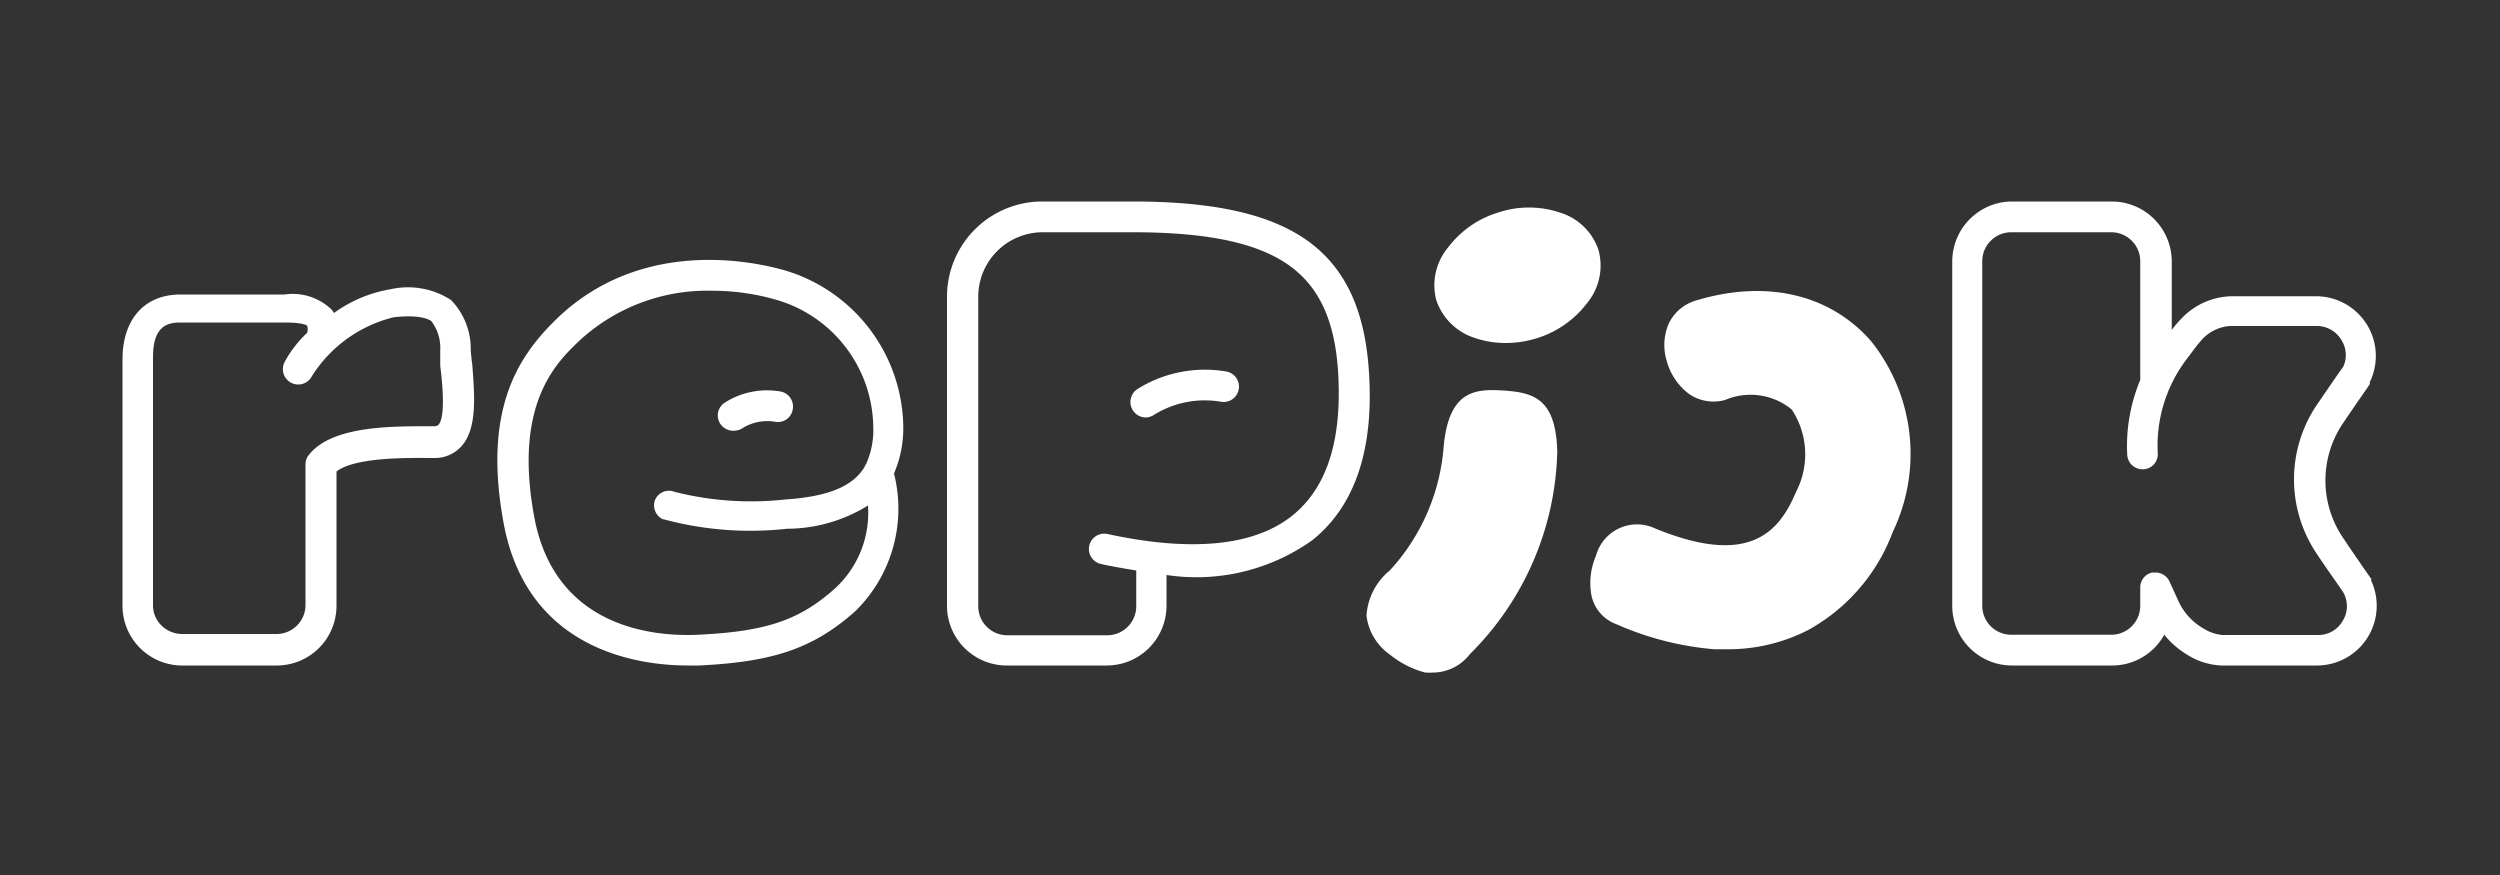 <svg id="레이어_1" data-name="레이어 1" xmlns="http://www.w3.org/2000/svg" viewBox="0 0 100 35"><rect x="0" y="0" width="100" height="35" fill="#333333" stroke="none"/><defs><style>.cls-1{fill:#fff;}</style></defs><path class="cls-1" d="M52.49,9.77C51,8.61,48.72,8.06,45.3,8.06H41.68a3.81,3.81,0,0,0-3.8,3.8V24.24a2.39,2.39,0,0,0,2.39,2.38h4a2.39,2.39,0,0,0,2.39-2.38V23a8,8,0,0,0,5.83-1.39c1.53-1.22,2.3-3.17,2.3-5.77C54.78,12.91,54.05,11,52.49,9.77Zm-.78,10.84c-1.24,1-3.11,1.35-5.59,1.06h0c-.57-.07-1.18-.17-1.82-.31a.61.61,0,0,0-.26,1.2c.49.11,1,.19,1.41.26v1.43a1.16,1.16,0,0,1-1.16,1.16h-4a1.16,1.16,0,0,1-1.16-1.16V11.86a2.58,2.58,0,0,1,2.57-2.57H45.3c3.13,0,5.17.46,6.43,1.45s1.82,2.58,1.82,5C53.55,18,52.93,19.62,51.71,20.61Z"/><path class="cls-1" d="M94.87,23.19l-.06-.09s-.53-.75-1.11-1.62a4.08,4.08,0,0,1,0-4.52c.57-.85,1.09-1.58,1.09-1.59a.22.22,0,0,0,0-.08,2.39,2.39,0,0,0-2.14-3.44H89.27a2.84,2.84,0,0,0-2,.88,4,4,0,0,0-.4.47V10.45a2.4,2.4,0,0,0-2.39-2.39h-4a2.4,2.4,0,0,0-2.39,2.39V24.24a2.39,2.39,0,0,0,2.39,2.38h4a2.38,2.38,0,0,0,2.09-1.23,3.51,3.51,0,0,0,.92.8,2.77,2.77,0,0,0,1.39.43h3.8a2.39,2.39,0,0,0,2.15-3.43ZM93.7,24.85a1.12,1.12,0,0,1-1,.55h-3.8a1.68,1.68,0,0,1-.76-.26,2.42,2.42,0,0,1-1-1.09l-.36-.79a.62.62,0,0,0-.56-.36h-.13a.61.61,0,0,0-.48.6v.73a1.16,1.16,0,0,1-1.16,1.16h-4a1.16,1.16,0,0,1-1.16-1.16V10.45a1.16,1.16,0,0,1,1.16-1.16h4a1.16,1.16,0,0,1,1.16,1.16V15.2a6.83,6.83,0,0,0-.52,3,.61.61,0,0,0,.65.57.6.6,0,0,0,.57-.64,5.73,5.73,0,0,1,1.13-3.73l.36-.48c.12-.16.22-.27.31-.37a1.67,1.67,0,0,1,1.09-.51h3.45a1.14,1.14,0,0,1,1,.55,1.12,1.12,0,0,1,.08,1.08c-.13.17-.58.83-1.08,1.56a5.32,5.32,0,0,0,0,5.89c.5.76,1,1.43,1.1,1.61A1.12,1.12,0,0,1,93.7,24.85Z"/><path class="cls-1" d="M18.83,14a2.8,2.8,0,0,0-.79-2,3.17,3.17,0,0,0-2.42-.43,5.36,5.36,0,0,0-2.26.95l-.08-.12a2.24,2.24,0,0,0-1.9-.62H7.22c-1.45,0-2.32,1-2.32,2.6V24.2a2.39,2.39,0,0,0,2.39,2.42h3.79a2.39,2.39,0,0,0,2.38-2.38V18.86c.7-.55,2.67-.55,3.65-.54h.25a1.43,1.43,0,0,0,1.08-.45c.65-.7.55-2,.45-3.29C18.86,14.37,18.84,14.16,18.83,14ZM17.53,17a.26.26,0,0,1-.18.05H17.1c-1.53,0-3.84,0-4.74,1.14a.59.59,0,0,0-.14.38v5.63a1.16,1.16,0,0,1-1.15,1.16H7.28a1.18,1.18,0,0,1-.83-.35,1.12,1.12,0,0,1-.33-.83V14.28c0-1.21.55-1.38,1.09-1.38h4.16c.78,0,.91.12.92.13a.58.58,0,0,1,0,.28,4.57,4.57,0,0,0-.91,1.18.61.61,0,1,0,1.1.55,5.38,5.38,0,0,1,3.27-2.35c.79-.09,1.28,0,1.5.15A1.76,1.76,0,0,1,17.61,14c0,.21,0,.42,0,.64C17.72,15.49,17.81,16.73,17.53,17Z"/><path class="cls-1" d="M67.91,12a1.77,1.77,0,0,0-1.15.92,2.17,2.17,0,0,0-.09,1.52,2.46,2.46,0,0,0,.88,1.31A1.73,1.73,0,0,0,69,16a2.6,2.6,0,0,1,2.67.38,3.26,3.26,0,0,1,.17,3.3c-.68,1.61-1.87,3-5.63,1.46a1.7,1.7,0,0,0-2.37,1.09,2.75,2.75,0,0,0-.18,1.6,1.57,1.57,0,0,0,1,1.14,12.16,12.16,0,0,0,3.91,1l.52,0a7,7,0,0,0,3.22-.76,7.45,7.45,0,0,0,3.4-3.93,7.22,7.22,0,0,0-.88-7.65C73.2,11.78,70.69,11.18,67.91,12Z"/><path class="cls-1" d="M63.94,10A2.35,2.35,0,0,0,62.39,8.5a3.9,3.9,0,0,0-2.46,0,3.94,3.94,0,0,0-2,1.39A2.36,2.36,0,0,0,57.45,12,2.38,2.38,0,0,0,59,13.52a3.76,3.76,0,0,0,1.22.2,4.22,4.22,0,0,0,1.25-.19,4,4,0,0,0,2-1.39A2.36,2.36,0,0,0,63.94,10Z"/><path class="cls-1" d="M31.54,10.86c-.93-.29-5.74-1.56-9.31,1.93-1.5,1.47-2.92,3.58-2.09,8.11.94,5.15,5.45,5.72,7.38,5.72h.42c3-.14,4.61-.69,6.28-2.18a5.74,5.74,0,0,0,1.54-5.5A4.6,4.6,0,0,0,36.13,17,6.62,6.62,0,0,0,31.54,10.86Zm-5,9.91a13.31,13.31,0,0,0,4.94.38,6.17,6.17,0,0,0,3.24-.93,4.11,4.11,0,0,1-1.29,3.29c-1.44,1.3-2.78,1.75-5.51,1.88-1.7.08-5.72-.23-6.55-4.71s.85-6.13,1.75-7a7.54,7.54,0,0,1,5.36-2.05,9.16,9.16,0,0,1,2.73.41,5.37,5.37,0,0,1,3.72,5,3.32,3.32,0,0,1-.29,1.53.39.39,0,0,0-.06.11c-.44.73-1.36,1.18-3.18,1.3a12.43,12.43,0,0,1-4.43-.31.6.6,0,0,0-.78.36A.62.62,0,0,0,26.51,20.77Z"/><path class="cls-1" d="M60.13,15.62c-1.13-.07-2.16,0-2.38,2.2a8.24,8.24,0,0,1-2.16,5,2.54,2.54,0,0,0-.93,1.81,2.23,2.23,0,0,0,.93,1.55A3.78,3.78,0,0,0,57,26.9a1.86,1.86,0,0,0,.33,0h.08a1.88,1.88,0,0,0,1.39-.74,11.78,11.78,0,0,0,3.49-8.09C62.24,15.93,61.33,15.7,60.13,15.62Z"/><path class="cls-1" d="M49.05,14.86a5.09,5.09,0,0,0-3.55.7.62.62,0,0,0,.33,1.14.63.63,0,0,0,.32-.1,3.85,3.85,0,0,1,2.69-.53.61.61,0,1,0,.21-1.21Z"/><path class="cls-1" d="M29.35,17.23a.68.68,0,0,0,.33-.09A1.87,1.87,0,0,1,31,16.87a.6.6,0,0,0,.71-.5.61.61,0,0,0-.49-.71A3.15,3.15,0,0,0,29,16.1a.61.61,0,0,0-.19.85A.63.63,0,0,0,29.35,17.23Z"/></svg>